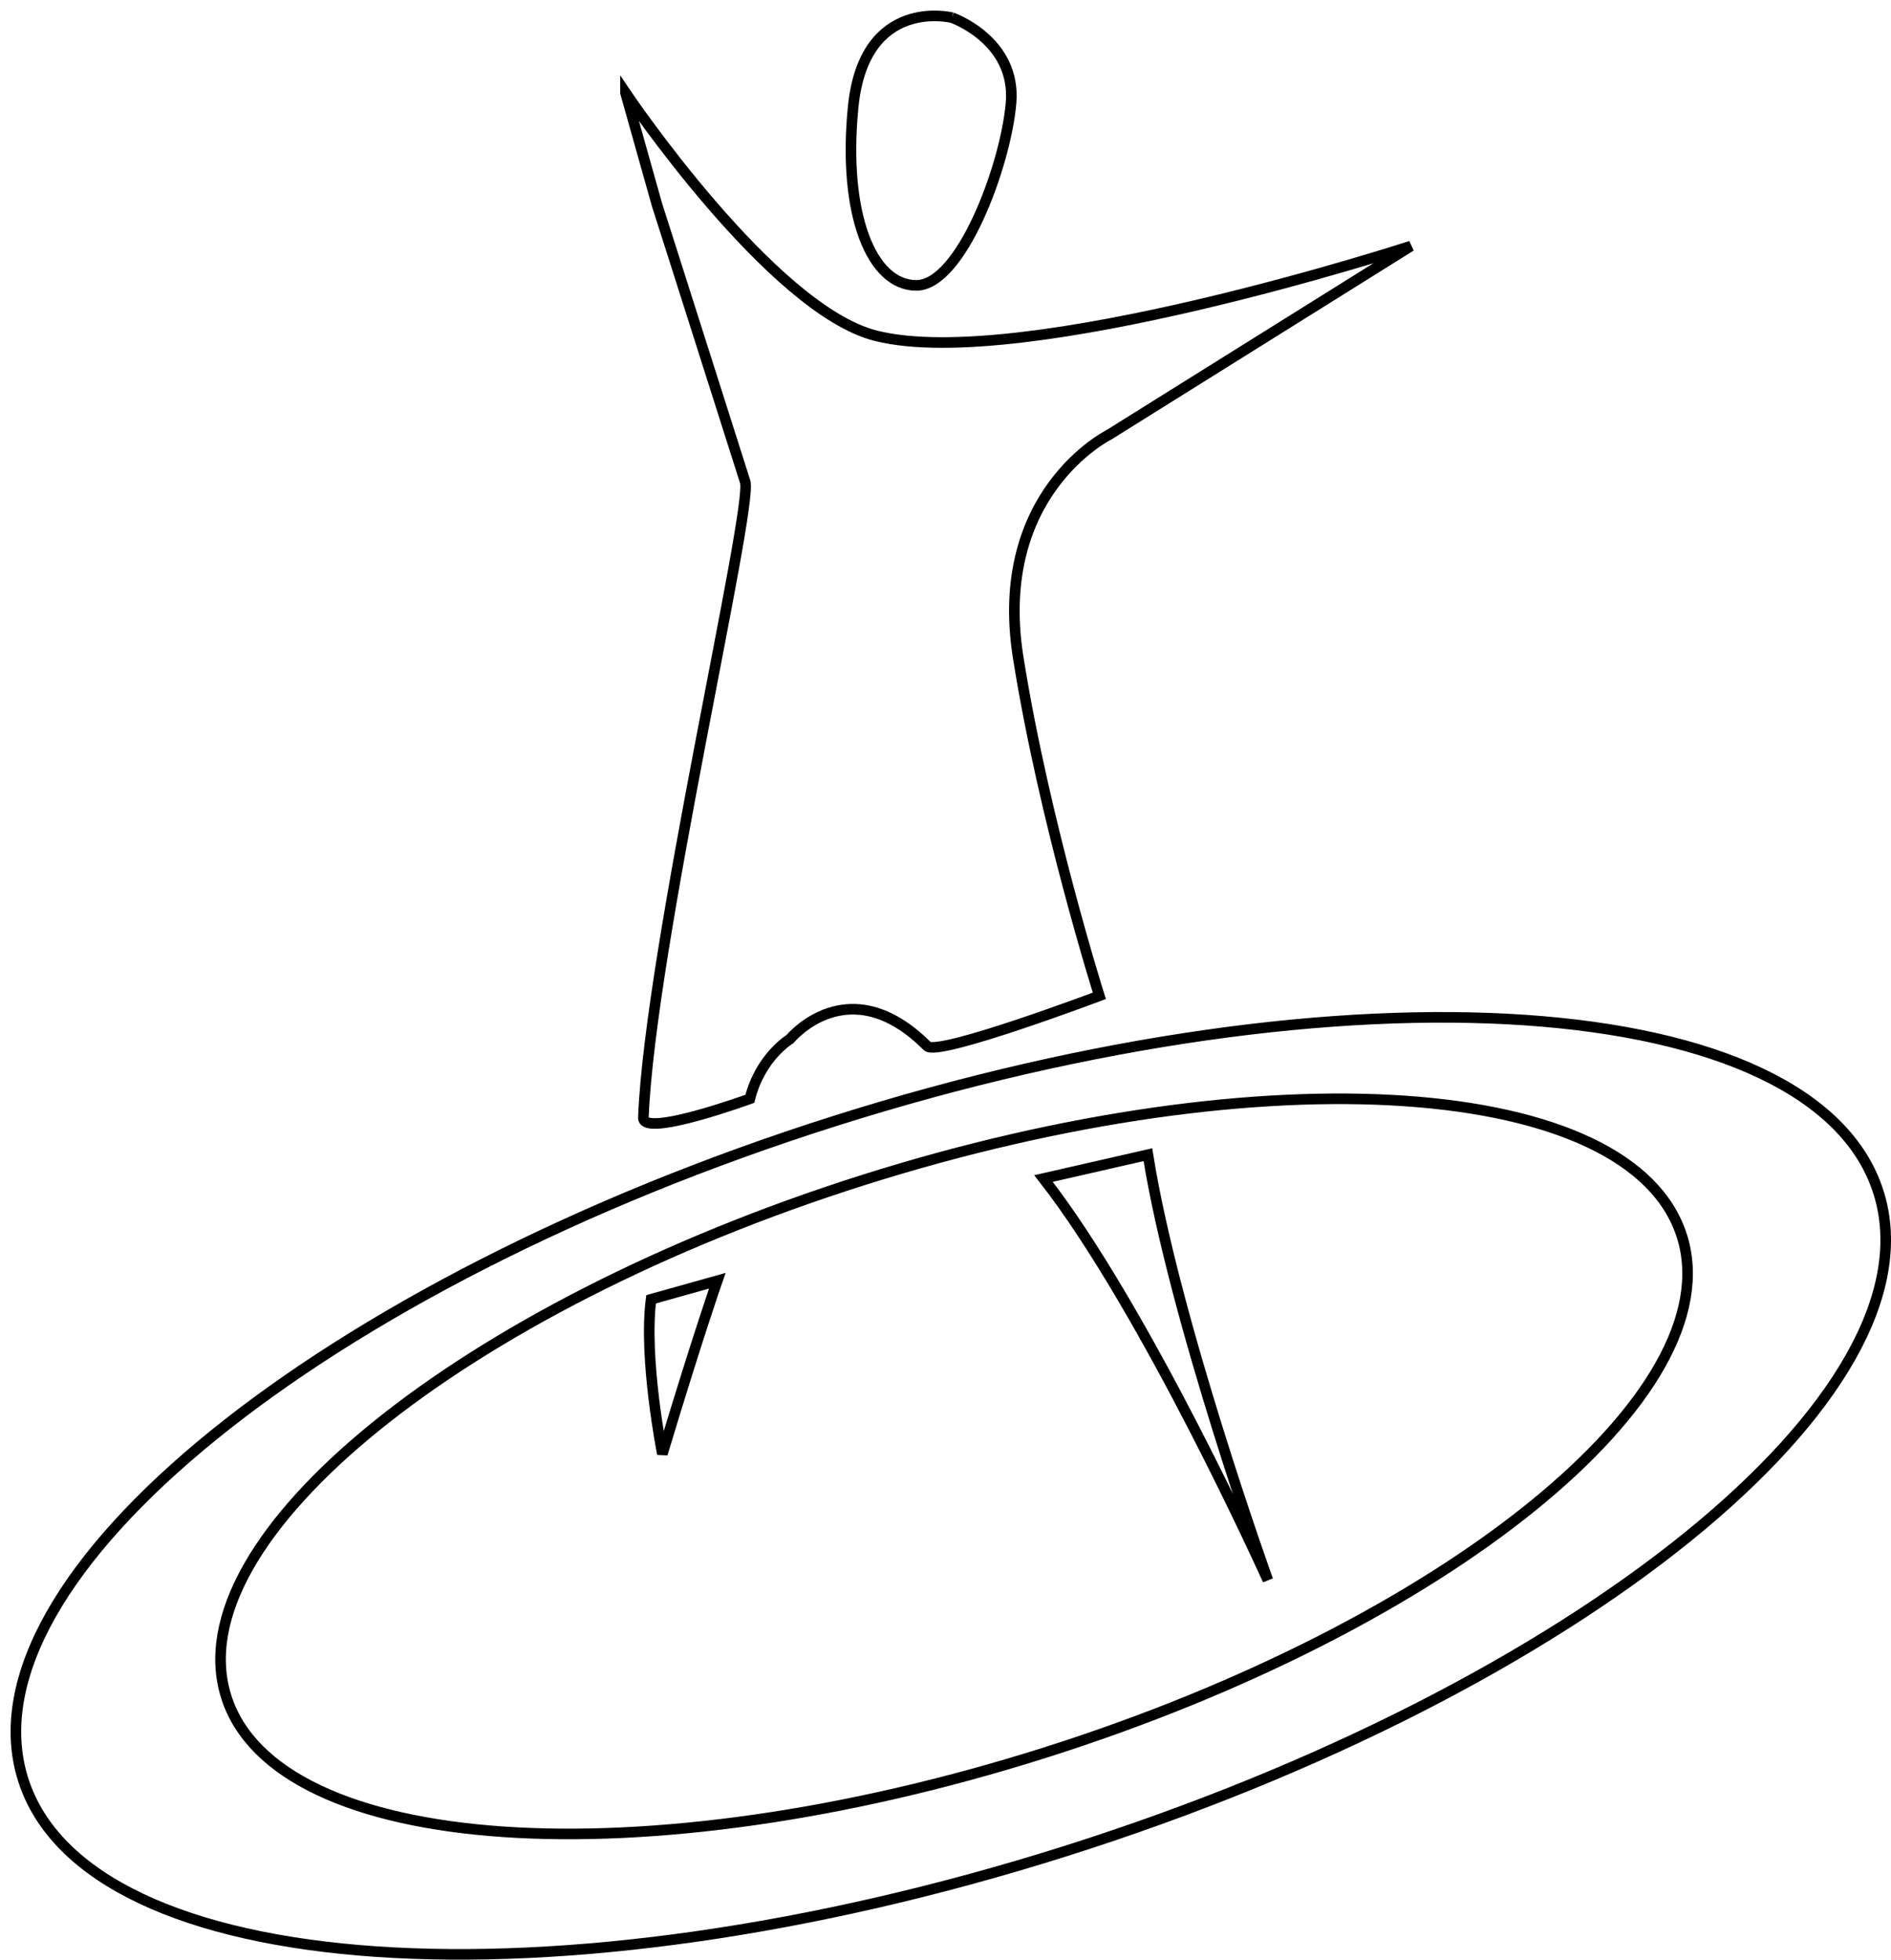 <?xml version="1.0" encoding="UTF-8"?>
<!DOCTYPE svg PUBLIC "-//W3C//DTD SVG 1.1//EN" "http://www.w3.org/Graphics/SVG/1.1/DTD/svg11.dtd">
<svg version="1.1" xmlns="http://www.w3.org/2000/svg" xmlns:xlink="http://www.w3.org/1999/xlink" x="0" y="0" width="178.551" height="185.018" viewBox="0, 0, 178.551, 185.018">
  <g id="Layer_1" transform="translate(-271.449, -5441.981)">
    <path d="M430.25,5558.669 C425.523,5543.737 390.923,5541.374 352.97,5553.39 C315.018,5565.406 288.084,5587.251 292.812,5602.183 C297.539,5617.115 332.139,5619.479 370.092,5607.462 C408.049,5595.447 434.982,5573.603 430.255,5558.669 M448.812,5554.535 C442.786,5535.502 398.688,5532.491 350.314,5547.805 C301.94,5563.122 267.61,5590.966 273.636,5609.998 C279.661,5629.03 323.761,5632.041 372.134,5616.726 C420.51,5601.41 454.841,5573.565 448.814,5554.536 M361.336,5443.647 C361.336,5443.647 367.438,5445.776 366.911,5451.738 C366.385,5457.702 362.177,5468.925 357.967,5468.925 C353.76,5468.925 351.001,5462.265 352.005,5452.089 C353.045,5441.569 361.335,5443.648 361.335,5443.648 M330.506,5450.731 C330.506,5450.731 344.279,5471.214 354.168,5473.687 C368.052,5477.157 404.67,5465.211 404.67,5465.211 L376.14,5483.041 C376.14,5483.041 365.116,5488.517 367.588,5504.057 C370.06,5519.597 375.25,5536 375.25,5536 C375.25,5536 360,5541.75 359,5540.75 C351.574,5533.322 346.045,5540.08 346.045,5540.08 C346.045,5540.08 343.25,5541.75 342.25,5545.721 C342.25,5545.721 332.122,5549.424 332.197,5547.5 C332.817,5531.646 342.586,5489.91 341.807,5487.46 C334.475,5464.384 333.497,5461.358 333.497,5461.358 L330.506,5450.732 z M379.835,5551 C382.307,5566.54 391.164,5591.17 391.164,5591.17 C391.164,5591.17 379.73,5565.75 369.98,5553.25 z M339.175,5562.902 C339.175,5562.902 337.336,5568.152 333.991,5579.25 C333.991,5579.25 332.197,5570.25 332.925,5564.652 z" fill-opacity="0" stroke="#000000" stroke-width="1"/>
  </g>
</svg>

